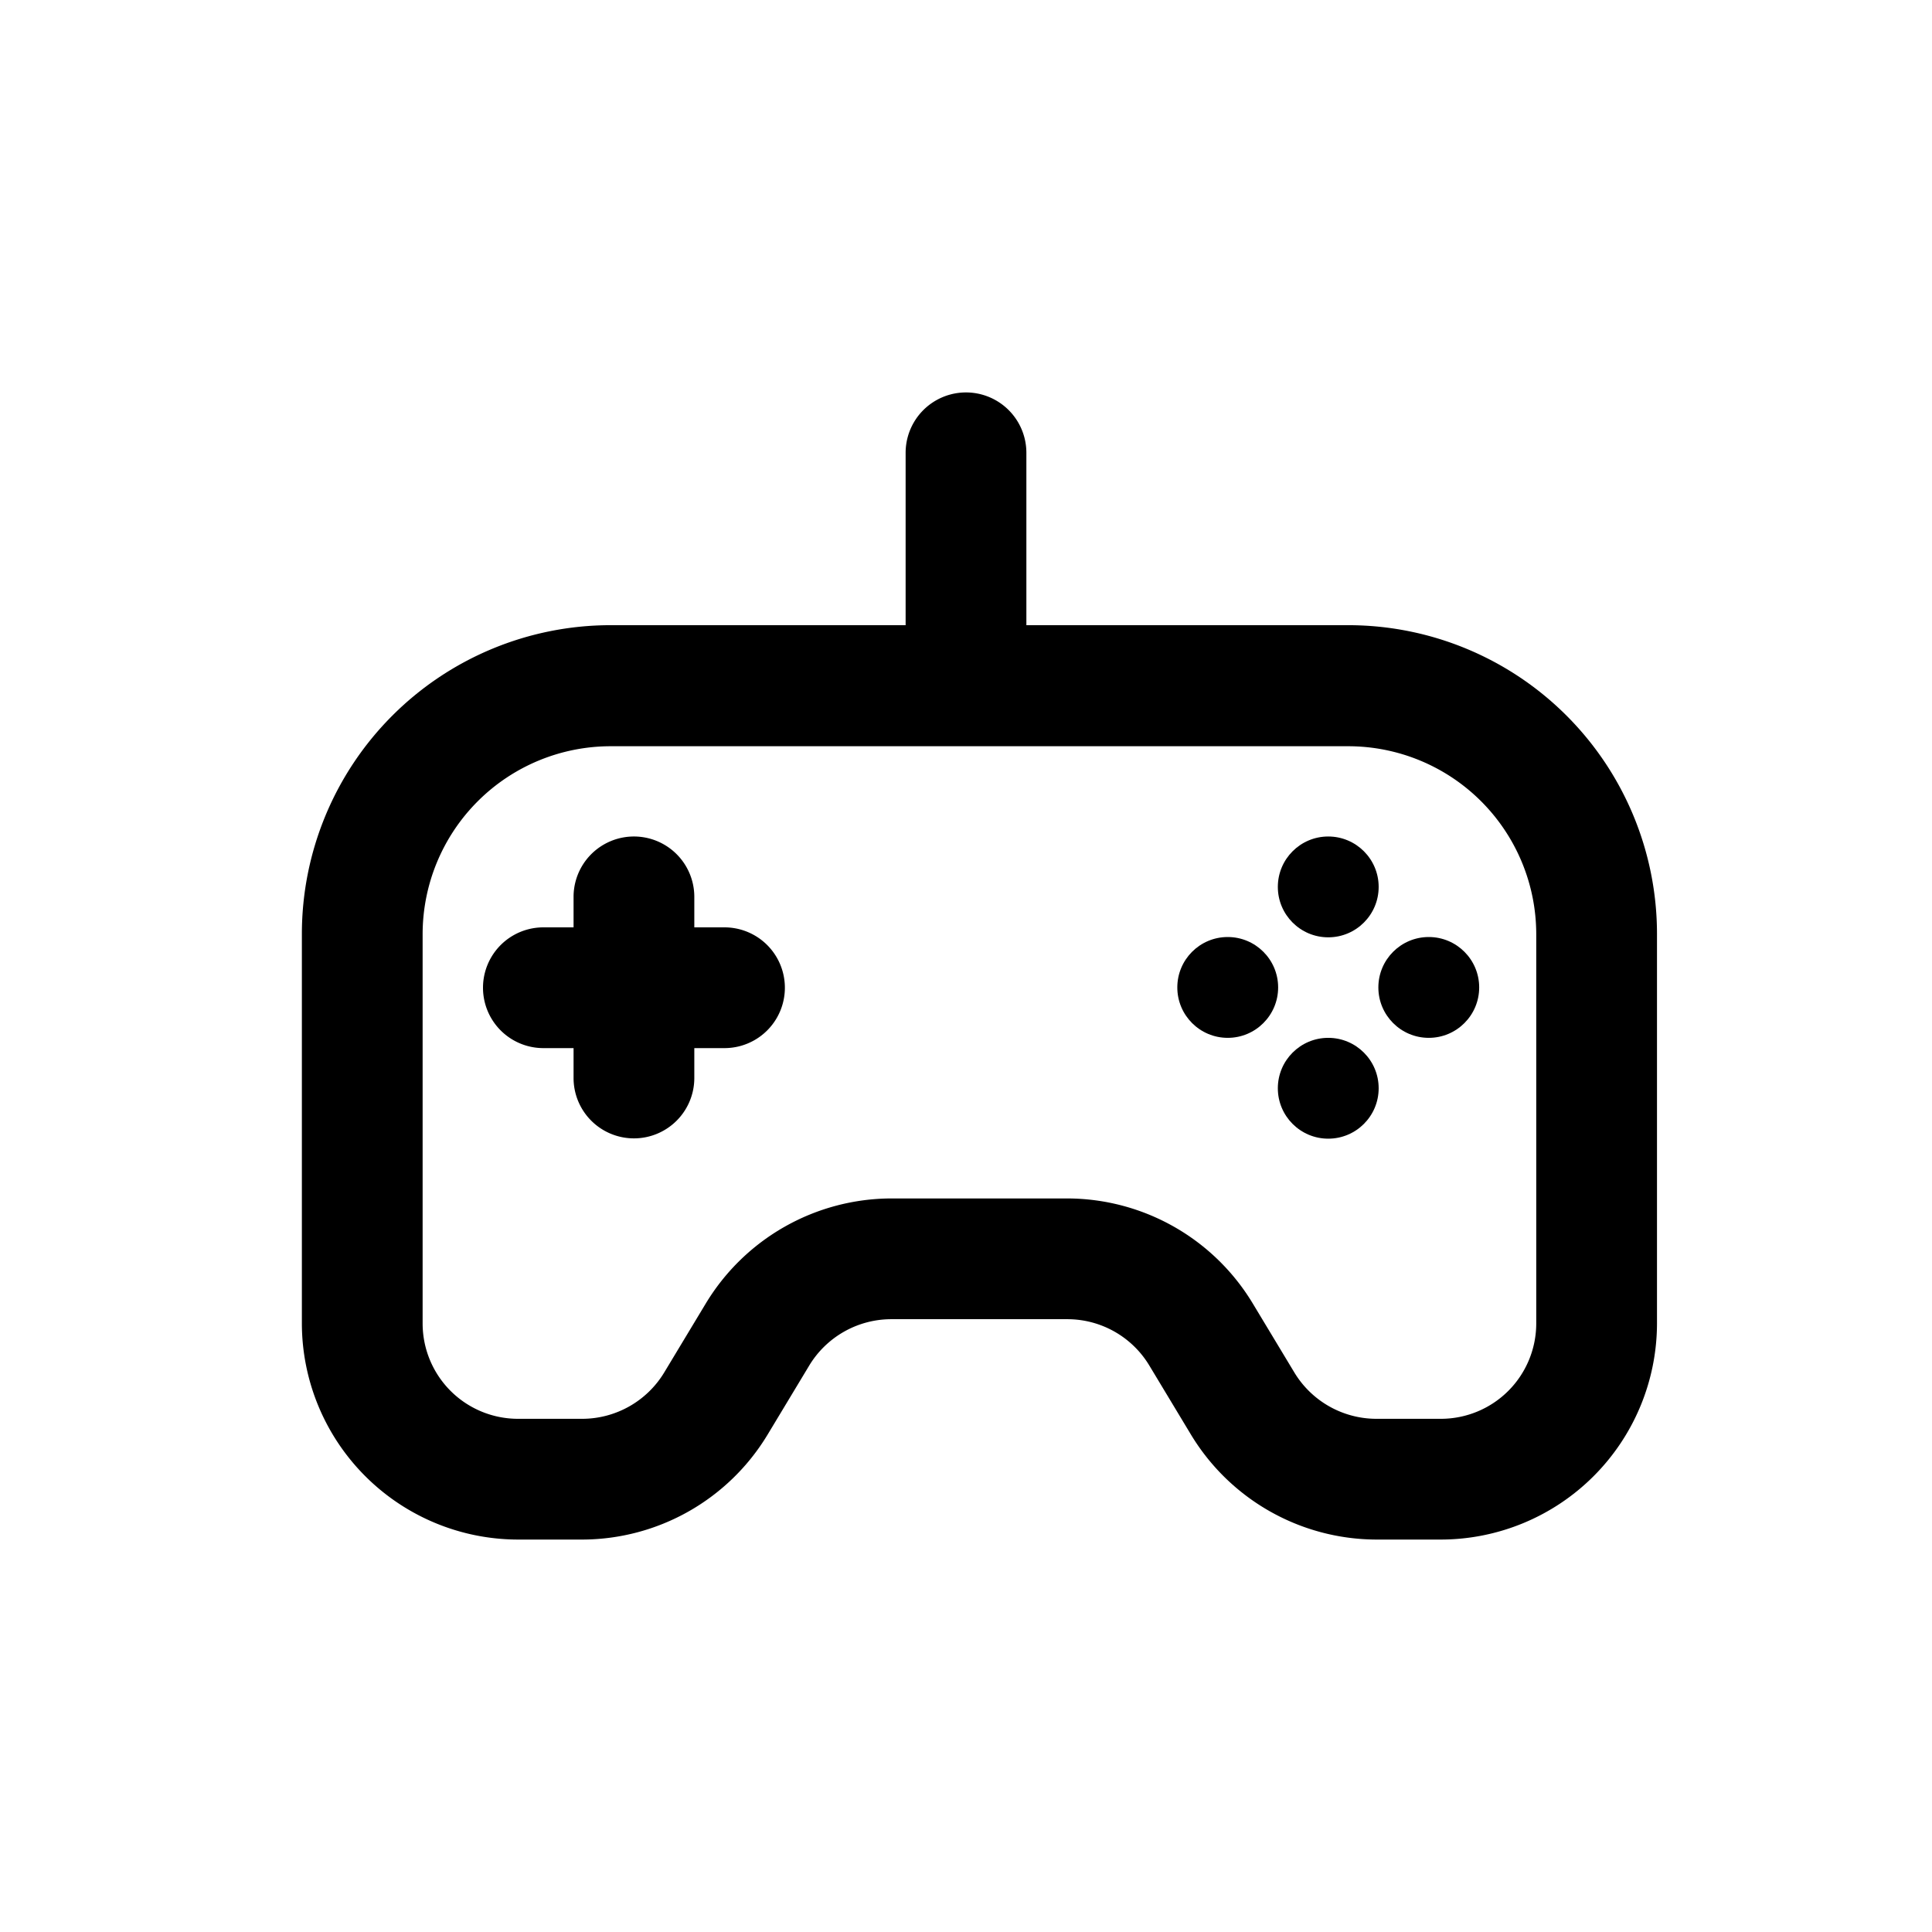 <?xml version="1.0" ?><svg data-name="Layer 1" id="Layer_1" viewBox="0 0 64 64" xmlns="http://www.w3.org/2000/svg"><title/><path d="M47.73,51H45.59a7.2,7.2,0,0,1-6.14-3.48l-1.38-2.29a3.17,3.17,0,0,0-2.71-1.53H29.52a3.18,3.18,0,0,0-2.71,1.53l-1.38,2.29A7.19,7.19,0,0,1,19.3,51H17.16A7.17,7.17,0,0,1,10,43.84V30.94A10.23,10.23,0,0,1,20.22,20.71H44.67A10.23,10.23,0,0,1,54.89,30.94v12.9A7.17,7.17,0,0,1,47.73,51ZM29.52,39.7h5.84a7.19,7.19,0,0,1,6.14,3.48l1.38,2.29A3.18,3.18,0,0,0,45.59,47h2.14a3.16,3.16,0,0,0,3.16-3.16V30.94a6.23,6.23,0,0,0-6.22-6.22H20.22A6.23,6.23,0,0,0,14,30.94v12.9A3.16,3.16,0,0,0,17.16,47H19.3A3.18,3.18,0,0,0,22,45.47l1.38-2.29A7.2,7.2,0,0,1,29.52,39.7Z"/><path d="M32,24a2,2,0,0,1-2-2V15a2,2,0,0,1,4,0v7A2,2,0,0,1,32,24Z"/><path d="M24,34.72H18a2,2,0,0,1,0-4h6a2,2,0,1,1,0,4Z"/><path d="M21,37.71a2,2,0,0,1-2-2v-6a2,2,0,0,1,4,0v6A2,2,0,0,1,21,37.71Z"/><circle cx="44" cy="29.38" r="1.67"/><circle cx="44" cy="36.05" r="1.67"/><circle cx="40.67" cy="32.71" r="1.67"/><circle cx="47.33" cy="32.71" r="1.67"/></svg>